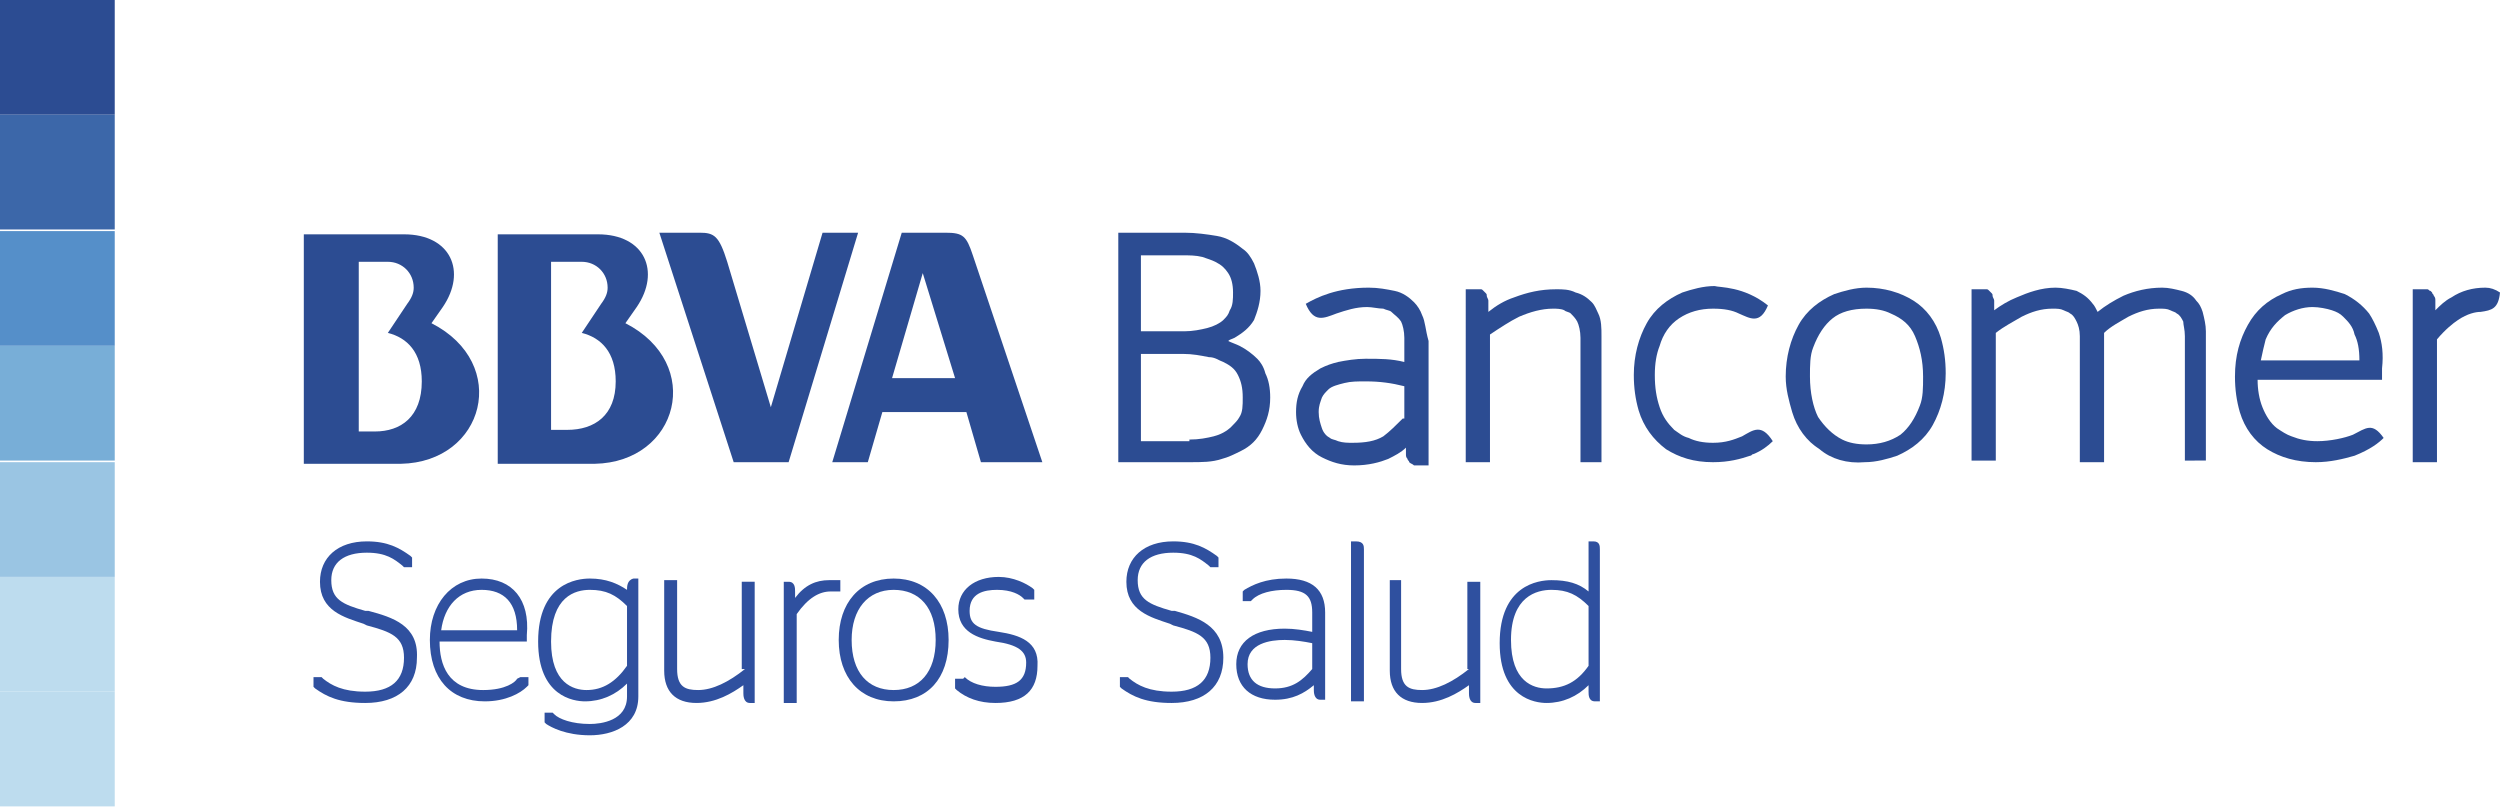 <?xml version="1.0" encoding="utf-8"?>
<!-- Generator: Adobe Illustrator 21.0.2, SVG Export Plug-In . SVG Version: 6.00 Build 0)  -->
<svg version="1.1" xmlns="http://www.w3.org/2000/svg" xmlns:xlink="http://www.w3.org/1999/xlink" x="0px" y="0px"
	 viewBox="0 0 154.7 50" style="enable-background:new 0 0 154.7 50;" xml:space="preserve">
<style type="text/css">
	.st0{fill:#F9F9F9;}
	.st1{fill:#FAFAFA;}
	.st2{fill:#FFFFFF;stroke:#BDDCEE;stroke-width:0.5;stroke-miterlimit:10;}
	.st3{fill:#191819;}
	.st4{fill:#1966AA;}
	.st5{fill:#FFFFFF;stroke:#DADADA;stroke-width:0.25;stroke-miterlimit:10;}
	.st6{clip-path:url(#SVGID_2_);}
	.st7{clip-path:url(#SVGID_4_);fill:#73CB6C;}
	.st8{clip-path:url(#SVGID_6_);}
	.st9{clip-path:url(#SVGID_8_);fill:#73CB6C;}
	.st10{clip-path:url(#SVGID_10_);}
	.st11{clip-path:url(#SVGID_12_);fill:#73CB6C;}
	.st12{clip-path:url(#SVGID_14_);}
	.st13{clip-path:url(#SVGID_16_);fill:#6BBE7E;}
	.st14{fill:none;stroke:#DADADA;stroke-width:0.25;stroke-miterlimit:10;}
	.st15{clip-path:url(#SVGID_18_);}
	.st16{clip-path:url(#SVGID_22_);}
	.st17{clip-path:url(#SVGID_26_);}
	.st18{clip-path:url(#SVGID_30_);}
	.st19{clip-path:url(#SVGID_34_);}
	.st20{clip-path:url(#SVGID_38_);}
	.st21{clip-path:url(#SVGID_42_);}
	.st22{clip-path:url(#SVGID_46_);}
	.st23{clip-path:url(#SVGID_50_);}
	.st24{fill:#134B95;}
	.st25{fill:#08B25C;}
	.st26{fill:#1A1A1A;}
	.st27{fill:#094FA4;}
	.st28{fill:#DADADA;}
	.st29{clip-path:url(#SVGID_54_);}
	.st30{fill:#2C4C92;}
	.st31{fill:#3C67A9;}
	.st32{fill:#558FC9;}
	.st33{fill:#78AED7;}
	.st34{fill:#9AC5E3;}
	.st35{fill:#BDDCEE;}
	.st36{fill:#2C4C92;stroke:#2C4C92;stroke-width:0.5;stroke-miterlimit:10;}
	.st37{clip-path:url(#SVGID_58_);}
	.st38{clip-path:url(#SVGID_60_);fill:#73CB6C;}
	.st39{clip-path:url(#SVGID_62_);}
	.st40{clip-path:url(#SVGID_64_);fill:#73CB6C;}
	.st41{clip-path:url(#SVGID_66_);}
	.st42{clip-path:url(#SVGID_68_);fill:#73CB6C;}
	.st43{clip-path:url(#SVGID_70_);}
	.st44{clip-path:url(#SVGID_72_);fill:#6BBE7E;}
	.st45{clip-path:url(#SVGID_74_);}
	.st46{clip-path:url(#SVGID_76_);fill:#73CB6C;}
	.st47{clip-path:url(#SVGID_78_);}
	.st48{clip-path:url(#SVGID_80_);fill:#73CB6C;}
	.st49{clip-path:url(#SVGID_82_);}
	.st50{clip-path:url(#SVGID_84_);fill:#73CB6C;}
	.st51{clip-path:url(#SVGID_86_);}
	.st52{clip-path:url(#SVGID_88_);fill:#6BBE7E;}
	.st53{clip-path:url(#SVGID_90_);}
	.st54{clip-path:url(#SVGID_92_);fill:#73CB6C;}
	.st55{clip-path:url(#SVGID_94_);}
	.st56{clip-path:url(#SVGID_96_);fill:#73CB6C;}
	.st57{clip-path:url(#SVGID_98_);}
	.st58{clip-path:url(#SVGID_100_);fill:#73CB6C;}
	.st59{clip-path:url(#SVGID_102_);}
	.st60{clip-path:url(#SVGID_104_);fill:#6BBE7E;}
	.st61{clip-path:url(#SVGID_106_);}
	.st62{clip-path:url(#SVGID_108_);fill:#73CB6C;}
	.st63{clip-path:url(#SVGID_110_);}
	.st64{clip-path:url(#SVGID_112_);fill:#73CB6C;}
	.st65{clip-path:url(#SVGID_114_);}
	.st66{clip-path:url(#SVGID_116_);fill:#73CB6C;}
	.st67{clip-path:url(#SVGID_118_);}
	.st68{clip-path:url(#SVGID_120_);fill:#6BBE7E;}
	.st69{fill:#2F509F;}
	.st70{display:none;}
	.st71{display:inline;}
	.st72{opacity:0.1;fill:#6098C9;}
</style>
<g id="BG">
</g>
<g id="content">
</g>
<g id="footer">
</g>
<g id="title">
</g>
<g id="header">
</g>
<g id="BBVA">
	<g>
		<g>
			<defs>
				<path id="SVGID_105_" d="M38.4-61.2c-3.2,3.7-5.8,8.7-6.9,8.6c-1.1-0.1-1.4-2.7-3.6-5.7c-2.5-3.3-6.3-0.2-8.3,3.5
					c-2.1,3.7-2.6,4.6-3.5,4.6c-0.9,0-2.8-3.3-4-5.3c-4.6-7.4-9.7-9.9-9.4-1.6c0.3,6.8,5.7,20,10.8,20c7.2,0,8.6-8.6,10.3-8.6
					c1.7,0,3.5,7.4,7.7,7.4c4.2,0,10.7-10.2,12.9-15.9C46.5-59.7,41.6-65,38.4-61.2z M50.7-60c-1.6,3.5-2,6.8-1.8,10.8
					c0.1,2.8,0.2,14.6,5.7,11.5c3.3-1.9,3.6-9.7,3.7-13.5c0-3.3-0.3-6.8-1.3-8.9C55.4-63.2,52.1-63.2,50.7-60z M105.3-43.3
					c-3.8,0.3-5.5-0.5-6.6-1.7c-0.6-0.7-0.2-1.2,0-1.3c0.3-0.1,1-0.2,1-0.2c3.1-0.2,4.5-0.4,6.6-0.8c3.9-0.9,7.4-4.4,6.1-8.9
					c-1.3-4.5-6.5-7-11.8-6c-5.6,1-8.2,5.1-9.5,9.2c-1.4,4.1-0.6,8.6,2.1,12c3.2,4.2,10.5,4.8,15.2,2.4c1.6-0.8,2.8-2,2.5-3.7
					C110.6-43.9,109.6-43.7,105.3-43.3z M99.1-51.8c-0.5,0-0.6-0.3-0.5-0.5c0.3-1,0.8-1.8,2.2-2.4c1.2-0.6,2.5-0.7,3.9-0.5
					c1.1,0.2,2.3,1.2,1.1,2C104.8-52.5,100.9-52.1,99.1-51.8L99.1-51.8z"/>
			</defs>
			<clipPath id="SVGID_2_">
				<use xlink:href="#SVGID_105_"  style="overflow:visible;"/>
			</clipPath>
			<g class="st6">
				<defs>
					<rect id="SVGID_107_" x="-16.2" y="-90.7" width="1200" height="1277"/>
				</defs>
				<clipPath id="SVGID_4_">
					<use xlink:href="#SVGID_107_"  style="overflow:visible;"/>
				</clipPath>
			</g>
		</g>
		<g>
			<defs>
				<path id="SVGID_109_" d="M50.5-70.9c0,2.2,2.3,4.7,4.5,4.5c2.8-0.2,3.5-4,1.8-6C55.2-74.2,50.5-74.1,50.5-70.9"/>
			</defs>
			<clipPath id="SVGID_6_">
				<use xlink:href="#SVGID_109_"  style="overflow:visible;"/>
			</clipPath>
			<g class="st8">
				<defs>
					<rect id="SVGID_111_" x="-16.2" y="-90.7" width="1200" height="1277"/>
				</defs>
				<clipPath id="SVGID_8_">
					<use xlink:href="#SVGID_111_"  style="overflow:visible;"/>
				</clipPath>
			</g>
		</g>
		<g>
			<defs>
				<path id="SVGID_113_" d="M86.4-60.6c-1.2-1.6-3.9-1.8-5.6-1.8c-3.9-0.1-6.8,0.8-8.9,1.4c-0.6,0-0.8-0.3-0.8-0.6
					c0.7-2.2,2.2-8.3-0.9-11.1c-2.3-2.1-4.7,0.4-5.1,2.2c-0.3,1.1-1.1,3.1-1.7,9.4c-0.6,6.3-1.5,12.7,0.1,16.8
					c1.1,2.8,3.2,6.8,9.3,6.8c7.7,0,11.6-4.8,10.7-8c0,0,0,0,0,0c-0.2-0.4,0.2-0.7,0.2-0.7c2.9-2.1,2.7-5.6,2-7.2c0,0,0,0,0,0
					c-0.1-0.5,0.2-0.8,0.2-0.8h0C87.4-55.4,88.5-57.9,86.4-60.6"/>
			</defs>
			<clipPath id="SVGID_10_">
				<use xlink:href="#SVGID_113_"  style="overflow:visible;"/>
			</clipPath>
			<g class="st10">
				<defs>
					<rect id="SVGID_115_" x="-16.2" y="-90.7" width="1200" height="1277"/>
				</defs>
				<clipPath id="SVGID_12_">
					<use xlink:href="#SVGID_115_"  style="overflow:visible;"/>
				</clipPath>
			</g>
		</g>
		<g>
			<defs>
				<path id="SVGID_117_" d="M86.4-60.6c-1.2-1.6-3.9-1.8-5.6-1.8c-0.9,0-1.7,0-2.5,0.1c-1.3,1.5-1.4,2.5-1.4,3.3
					c0,1.1,1.4,2.9,1.1,3.9c-0.3,1-2.2,1.9-2.7,4.1c-0.3,1.2,1.6,2.2,1.1,4.2c-0.3,1.5-2.2,2.8-2.5,4.3c-0.3,1.6,1.7,3.2,1.4,4.9
					c6-0.9,9-5,8.2-7.9c0,0,0,0,0,0c-0.2-0.4,0.2-0.7,0.2-0.7c2.9-2.1,2.7-5.6,2-7.2c0,0,0,0,0,0c-0.1-0.5,0.2-0.8,0.2-0.8h0
					C87.3-55.4,88.4-57.9,86.4-60.6"/>
			</defs>
			<clipPath id="SVGID_14_">
				<use xlink:href="#SVGID_117_"  style="overflow:visible;"/>
			</clipPath>
			<g class="st12">
				<defs>
					<rect id="SVGID_119_" x="-16.2" y="-90.7" width="1200" height="1277"/>
				</defs>
				<clipPath id="SVGID_16_">
					<use xlink:href="#SVGID_119_"  style="overflow:visible;"/>
				</clipPath>
			</g>
		</g>
	</g>
</g>
<g id="SALUD">
	<g>
		<g id="XMLID_377_">
			<g id="XMLID_378_">
				<rect id="XMLID_385_" class="st30" width="7.1" height="7.1"/>
				<rect id="XMLID_384_" y="7.1" class="st31" width="7.1" height="7.1"/>
				<rect id="XMLID_383_" y="14.3" class="st32" width="7.1" height="7.1"/>
				<rect id="XMLID_382_" y="21.4" class="st33" width="7.1" height="7.1"/>
				<rect id="XMLID_381_" y="28.6" class="st34" width="7.1" height="7.1"/>
				<rect id="XMLID_380_" y="35.7" class="st35" width="7.1" height="7.1"/>
				<rect id="XMLID_379_" y="42.8" class="st35" width="7.1" height="7.1"/>
			</g>
		</g>
		<g id="XMLID_348_">
			<path id="XMLID_373_" class="st30" d="M69.2,28.6V14.6v-0.2h4.1c0.7,0,1.4,0.1,2,0.2c0.6,0.1,1.1,0.4,1.6,0.8
				c0.3,0.2,0.5,0.5,0.7,0.9c0.2,0.5,0.4,1.1,0.4,1.7c0,0.7-0.2,1.3-0.4,1.8c-0.3,0.5-0.7,0.8-1.2,1.1C76.2,21,76.1,21,76,21.1
				c0.2,0.1,0.5,0.2,0.7,0.3c0.4,0.2,0.8,0.5,1.1,0.8c0.2,0.2,0.4,0.5,0.5,0.9c0.2,0.4,0.3,0.9,0.3,1.5c0,0.8-0.2,1.4-0.5,2
				c-0.3,0.6-0.7,1-1.3,1.3c-0.4,0.2-0.8,0.4-1.2,0.5c-0.6,0.2-1.2,0.2-2,0.2H69.2z M73.6,27.2c0.6,0,1.1-0.1,1.5-0.2
				c0.4-0.1,0.8-0.3,1.1-0.6c0.2-0.2,0.4-0.4,0.5-0.6c0.2-0.3,0.2-0.7,0.2-1.2c0-0.6-0.1-1-0.3-1.4c-0.2-0.4-0.5-0.6-0.9-0.8
				c-0.3-0.1-0.5-0.3-0.9-0.3c-0.5-0.1-1-0.2-1.6-0.2h-2.6v5.4H73.6z M73.3,20.5c0.5,0,1-0.1,1.4-0.2c0.4-0.1,0.8-0.3,1-0.5
				c0.2-0.2,0.3-0.3,0.4-0.6c0.2-0.3,0.2-0.7,0.2-1.1c0-0.5-0.1-0.9-0.3-1.2c-0.2-0.3-0.4-0.5-0.8-0.7c-0.2-0.1-0.5-0.2-0.8-0.3
				c-0.4-0.1-0.8-0.1-1.2-0.1h-2.6v4.7H73.3z"/>
			<path id="XMLID_370_" class="st30" d="M88,19.5c-0.1-0.3-0.3-0.6-0.5-0.8c-0.3-0.3-0.7-0.6-1.2-0.7c-0.5-0.1-1-0.2-1.6-0.2
				c-2,0-3.2,0.6-3.9,1c0.5,1.2,1.1,0.9,1.9,0.6c0.6-0.2,1.2-0.4,1.9-0.4c0.3,0,0.7,0.1,1,0.1c0.2,0.1,0.4,0.1,0.5,0.2
				c0.2,0.2,0.4,0.3,0.6,0.6c0.1,0.2,0.2,0.6,0.2,1v1.5c-0.8-0.2-1.5-0.2-2.4-0.2c-0.6,0-1.2,0.1-1.7,0.2c-0.4,0.1-0.7,0.2-1.1,0.4
				c-0.5,0.3-0.9,0.6-1.1,1.1c-0.3,0.5-0.4,1-0.4,1.6c0,0.5,0.1,1,0.3,1.4c0.3,0.6,0.7,1.1,1.3,1.4c0.6,0.3,1.2,0.5,2,0.5h0
				c0.9,0,1.6-0.2,2.1-0.4c0.4-0.2,0.8-0.4,1.1-0.7c0,0.1,0,0.3,0,0.4c0,0.1,0,0.2,0.1,0.3c0,0.1,0.1,0.1,0.1,0.2
				c0.1,0.1,0.2,0.1,0.3,0.2c0.1,0,0.2,0,0.4,0h0.5v-7.7C88.2,20.4,88.2,19.9,88,19.5 M86.8,25.9c-0.4,0.4-0.8,0.8-1.2,1.1
				c-0.5,0.3-1.1,0.4-1.9,0.4c-0.3,0-0.6,0-0.9-0.1c-0.2-0.1-0.4-0.1-0.5-0.2c-0.2-0.1-0.4-0.3-0.5-0.6c-0.1-0.3-0.2-0.6-0.2-1
				c0-0.4,0.1-0.6,0.2-0.9c0.1-0.2,0.2-0.3,0.4-0.5c0.2-0.2,0.6-0.3,1-0.4c0.4-0.1,0.8-0.1,1.3-0.1c0.9,0,1.6,0.1,2.4,0.3V25.9z"/>
			<path id="XMLID_369_" class="st30" d="M97.8,28.6v-7.7c0-0.4-0.1-0.8-0.2-1c-0.1-0.2-0.3-0.4-0.4-0.5c-0.1-0.1-0.3-0.1-0.4-0.2
				c-0.2-0.1-0.5-0.1-0.7-0.1c-0.7,0-1.4,0.2-2.1,0.5c-0.6,0.3-1.2,0.7-1.8,1.1v7.9h-1.5V17.9h0.7c0.1,0,0.1,0,0.2,0
				c0.1,0,0.1,0,0.2,0.1c0,0,0.1,0.1,0.1,0.1c0.1,0.1,0.1,0.1,0.1,0.2c0,0.1,0.1,0.2,0.1,0.3c0,0.2,0,0.3,0,0.6v0.1
				c0.5-0.4,1-0.7,1.6-0.9c0.8-0.3,1.6-0.5,2.6-0.5c0.4,0,0.8,0,1.2,0.2c0.4,0.1,0.7,0.3,1,0.6c0.2,0.2,0.3,0.5,0.4,0.7
				c0.2,0.4,0.2,0.9,0.2,1.4v7.8H97.8z"/>
			<path id="XMLID_366_" class="st30" d="M112.6,27.8c-0.8-0.5-1.4-1.3-1.7-2.3c-0.2-0.7-0.4-1.4-0.4-2.2c0-1.2,0.3-2.3,0.8-3.2
				c0.5-0.9,1.3-1.5,2.2-1.9c0.6-0.2,1.3-0.4,2-0.4c1.1,0,2.1,0.3,2.9,0.8c0.8,0.5,1.4,1.3,1.7,2.3c0.2,0.7,0.3,1.4,0.3,2.2
				c0,1.2-0.3,2.3-0.8,3.2c-0.5,0.9-1.3,1.5-2.2,1.9c-0.6,0.2-1.3,0.4-2,0.4C114.3,28.7,113.3,28.4,112.6,27.8 M113.4,19.7
				c-0.5,0.4-0.9,1-1.2,1.8c-0.2,0.5-0.2,1.1-0.2,1.8c0,1,0.2,1.9,0.5,2.5c0.4,0.6,0.9,1.1,1.5,1.4c0.4,0.2,0.9,0.3,1.5,0.3
				c0.8,0,1.5-0.2,2.1-0.6c0.5-0.4,0.9-1,1.2-1.8c0.2-0.5,0.2-1.1,0.2-1.8c0-1-0.2-1.8-0.5-2.5c-0.3-0.7-0.8-1.1-1.5-1.4
				c-0.4-0.2-0.9-0.3-1.5-0.3C114.6,19.1,113.9,19.3,113.4,19.7"/>
			<path id="XMLID_365_" class="st30" d="M135.2,28.6v-7.8c0-0.4-0.1-0.7-0.1-0.9c-0.1-0.2-0.2-0.4-0.4-0.5
				c-0.1-0.1-0.2-0.1-0.4-0.2c-0.2-0.1-0.4-0.1-0.7-0.1c-0.7,0-1.3,0.2-1.9,0.5c-0.5,0.3-1.1,0.6-1.5,1v8h-1.5v-7.8
				c0-0.4-0.1-0.7-0.2-0.9c-0.1-0.2-0.2-0.4-0.4-0.5c-0.1-0.1-0.2-0.1-0.4-0.2c-0.2-0.1-0.4-0.1-0.7-0.1c-0.7,0-1.3,0.2-1.9,0.5
				c-0.5,0.3-1.1,0.6-1.6,1v7.9h-1.5V17.9h0.7c0.1,0,0.1,0,0.2,0c0.1,0,0.1,0,0.2,0.1c0,0,0.1,0.1,0.1,0.1c0.1,0.1,0.1,0.1,0.1,0.2
				c0,0.1,0.1,0.2,0.1,0.3c0,0.2,0,0.3,0,0.6v0c0.4-0.3,0.9-0.6,1.4-0.8c0.7-0.3,1.5-0.6,2.4-0.6c0.4,0,0.9,0.1,1.3,0.2
				c0.4,0.2,0.7,0.4,1,0.8c0.1,0.1,0.2,0.3,0.3,0.5c0.5-0.4,1-0.7,1.6-1c0.7-0.3,1.5-0.5,2.4-0.5c0.4,0,0.8,0.1,1.2,0.2
				c0.4,0.1,0.7,0.3,0.9,0.6c0.2,0.2,0.3,0.4,0.4,0.7c0.1,0.4,0.2,0.8,0.2,1.2v8H135.2z"/>
			<path id="XMLID_362_" class="st30" d="M55.2,23.4l1.9-6.5l2,6.5H55.2z M60.2,15.8c-0.4-1.2-0.6-1.4-1.7-1.4h-2.7l-4.3,14.2h2.2
				l0.9-3.1h5.2l0.9,3.1h3.8L60.2,15.8z"/>
			<path id="XMLID_359_" class="st30" d="M34.1,26.7V16.2H36c0.9,0,1.6,0.7,1.6,1.6c0,0.3-0.1,0.6-0.4,1l-1.2,1.8
				c1.2,0.3,2.1,1.2,2.1,3c0,2.1-1.3,3-3,3H34.1z M38.7,20l0.7-1c1.5-2.2,0.5-4.5-2.4-4.5h-6.2v14.2h6C42,28.6,43.6,22.5,38.7,20"/>
			<path id="XMLID_356_" class="st30" d="M23.2,26.7h-1V16.2H24c0.9,0,1.6,0.7,1.6,1.6c0,0.3-0.1,0.6-0.4,1l-1.2,1.8
				c1.2,0.3,2.1,1.2,2.1,3C26.1,25.8,24.8,26.7,23.2,26.7 M26.7,20l0.7-1c1.5-2.2,0.5-4.5-2.4-4.5h-6.2v14.2h6
				C30,28.6,31.6,22.5,26.7,20"/>
			<path id="XMLID_355_" class="st30" d="M45,16.2c-0.5-1.6-0.8-1.8-1.7-1.8h-2.5l4.6,14.2h3.4l4.3-14.2h-2.2l-3.2,10.8L45,16.2z"/>
			<path id="XMLID_353_" class="st30" d="M109.4,18.9c-0.5,1.2-1.1,0.8-1.8,0.5c-0.4-0.2-0.9-0.3-1.6-0.3c-0.8,0-1.5,0.2-2.1,0.6
				c-0.6,0.4-1,1-1.2,1.7c-0.2,0.5-0.3,1.1-0.3,1.8c0,0.8,0.1,1.4,0.3,2c0.2,0.6,0.5,1,0.9,1.4c0.3,0.2,0.5,0.4,0.9,0.5
				c0.4,0.2,0.9,0.3,1.5,0.3c0.8,0,1.3-0.2,1.8-0.4c0.7-0.4,1.2-0.8,1.9,0.3c-0.3,0.3-0.7,0.6-1.2,0.8c-0.1,0-0.1,0.1-0.2,0.1
				c-0.6,0.2-1.3,0.4-2.3,0.4h0c-1.2,0-2.1-0.3-2.9-0.8c-0.8-0.6-1.4-1.4-1.7-2.4c-0.2-0.7-0.3-1.4-0.3-2.2c0-1.2,0.3-2.3,0.8-3.2
				c0.5-0.9,1.3-1.5,2.2-1.9c0.6-0.2,1.3-0.4,2-0.4C106.4,17.8,107.9,17.7,109.4,18.9"/>
			<path id="XMLID_350_" class="st30" d="M147.2,20.6c-0.2-0.5-0.4-0.9-0.6-1.2c-0.4-0.5-0.9-0.9-1.5-1.2c-0.6-0.2-1.3-0.4-2-0.4
				c-0.7,0-1.3,0.1-1.9,0.4c-0.9,0.4-1.6,1-2.1,1.9c-0.5,0.9-0.8,1.9-0.8,3.2c0,0.8,0.1,1.5,0.3,2.2c0.3,1,0.9,1.8,1.7,2.3
				c0.8,0.5,1.8,0.8,3,0.8h0c0.9,0,1.7-0.2,2.4-0.4c1-0.4,1.5-0.8,1.8-1.1c-0.7-1-1.1-0.6-1.9-0.2c-0.5,0.2-1.4,0.4-2.2,0.4
				c-0.6,0-1.1-0.1-1.6-0.3c-0.3-0.1-0.6-0.3-0.9-0.5c-0.4-0.3-0.7-0.8-0.9-1.3c-0.2-0.5-0.3-1.1-0.3-1.7h7.7v-0.2v-0.1
				c0-0.1,0-0.3,0-0.4C147.5,21.9,147.4,21.2,147.2,20.6 M139.9,22.3c0.1-0.5,0.2-0.9,0.3-1.3c0.3-0.7,0.7-1.1,1.2-1.5
				c0.5-0.3,1.1-0.5,1.7-0.5c0.4,0,0.9,0.1,1.2,0.2c0.3,0.1,0.5,0.2,0.7,0.4c0.3,0.3,0.6,0.6,0.7,1.1c0.2,0.4,0.3,0.9,0.3,1.6H139.9
				z"/>
			<path id="XMLID_349_" class="st30" d="M153.8,17.8c-0.8,0-1.5,0.2-2.1,0.6c-0.4,0.2-0.7,0.5-1,0.8c0-0.3,0-0.5,0-0.6
				c0-0.1,0-0.2-0.1-0.3c0-0.1-0.1-0.1-0.1-0.2c0,0-0.1-0.1-0.1-0.1c-0.1,0-0.1-0.1-0.2-0.1c-0.1,0-0.1,0-0.2,0h-0.7v10.7h1.5v-7.6
				c0.5-0.6,1-1,1.3-1.2c0,0,0,0,0,0c0.6-0.4,1.1-0.5,1.4-0.5c0.7-0.1,1.1-0.2,1.2-1.2C154.4,17.9,154.1,17.8,153.8,17.8"/>
		</g>
		<g>
			<path class="st69" d="M22.8,37.8l-0.2,0c-1.4-0.4-2.1-0.7-2.1-1.9c0-1.1,0.8-1.7,2.2-1.7c1.2,0,1.7,0.4,2.2,0.8l0.1,0.1h0.5v-0.6
				l-0.1-0.1c-0.7-0.5-1.4-0.9-2.7-0.9c-1.8,0-2.9,1-2.9,2.5c0,1.8,1.5,2.2,2.7,2.6l0.2,0.1c1.5,0.4,2.3,0.7,2.3,2
				c0,1.4-0.8,2.1-2.4,2.1c-1.4,0-2.1-0.4-2.6-0.8l-0.1-0.1h-0.5v0.6l0.1,0.1c0.7,0.5,1.5,0.9,3.1,0.9c2,0,3.2-1,3.2-2.8
				C25.9,38.7,24.3,38.2,22.8,37.8z"/>
			<path class="st69" d="M29.8,35.8c-1.9,0-3.2,1.6-3.2,3.8c0,2.4,1.3,3.8,3.4,3.8c1.3,0,2.2-0.5,2.6-0.9l0.1-0.1v-0.5h-0.5L32,42
				c-0.1,0.2-0.7,0.7-2.1,0.7c-2.2,0-2.7-1.6-2.7-3l5.4,0l0-0.2c0,0,0-0.1,0-0.2C32.8,37.1,31.7,35.8,29.8,35.8z M27.3,39
				c0.2-1.5,1.1-2.5,2.5-2.5c1.4,0,2.2,0.8,2.2,2.5H27.3z"/>
			<path class="st69" d="M38.8,36.5L38.8,36.5c-0.6-0.4-1.3-0.7-2.3-0.7c-0.8,0-3.2,0.3-3.2,3.9c0,3.4,2.2,3.7,2.9,3.7
				c1,0,1.9-0.4,2.6-1.1v0.8c0,1.5-1.6,1.7-2.3,1.7c-1.1,0-1.9-0.3-2.2-0.6l-0.1-0.1h-0.5v0.6l0.1,0.1c0.3,0.2,1.2,0.7,2.7,0.7
				c1.4,0,3-0.6,3-2.4v-7.3h-0.3C38.8,35.9,38.8,36.3,38.8,36.5z M36.5,36.5c1,0,1.6,0.3,2.3,1v3.7c-0.7,1-1.5,1.5-2.5,1.5
				c-0.8,0-2.2-0.4-2.2-3C34.1,36.9,35.6,36.5,36.5,36.5z"/>
			<path class="st69" d="M46.1,41.4c-1,0.8-2,1.3-2.9,1.3c-0.8,0-1.3-0.2-1.3-1.3v-5.5h-0.8v5.6c0,1.3,0.7,2,2,2
				c1.2,0,2.2-0.6,2.9-1.1v0.5c0,0.1,0,0.6,0.4,0.6h0.3v-7.5h-0.8V41.4z"/>
			<path class="st69" d="M51.9,35.9l-0.2,0c0,0-0.1,0-0.4,0c-0.8,0-1.5,0.3-2.1,1.1v-0.4c0-0.2,0-0.6-0.4-0.6h-0.3v7.5h0.8V38
				c0.7-1,1.4-1.4,2.1-1.4c0.2,0,0.3,0,0.3,0l0.3,0V35.9z"/>
			<path class="st69" d="M55.3,35.8c-2.1,0-3.4,1.5-3.4,3.8s1.3,3.8,3.4,3.8c2.1,0,3.4-1.4,3.4-3.8C58.7,37.3,57.4,35.8,55.3,35.8z
				 M55.3,36.5c1.6,0,2.6,1.1,2.6,3.1c0,2-1,3.1-2.6,3.1c-1.6,0-2.6-1.1-2.6-3.1C52.7,37.7,53.7,36.5,55.3,36.5z"/>
			<path class="st69" d="M61.8,39.1c-1.4-0.2-1.8-0.5-1.8-1.3c0-1.1,0.9-1.3,1.7-1.3c0.9,0,1.4,0.3,1.6,0.5l0.1,0.1H64v-0.6
				l-0.1-0.1c-0.4-0.3-1.2-0.7-2.1-0.7c-1.5,0-2.5,0.8-2.5,2c0,1.4,1.2,1.8,2.3,2c1.4,0.2,1.9,0.6,1.9,1.3c0,1.1-0.6,1.5-1.9,1.5
				c-0.8,0-1.5-0.2-1.9-0.6L59.6,42h-0.5v0.6l0.1,0.1c0.6,0.5,1.4,0.8,2.4,0.8c1.8,0,2.6-0.8,2.6-2.3C64.3,39.7,63.1,39.3,61.8,39.1
				z"/>
			<path class="st69" d="M72.7,37.8l-0.2,0c-1.4-0.4-2.1-0.7-2.1-1.9c0-1.1,0.8-1.7,2.2-1.7c1.2,0,1.7,0.4,2.2,0.8l0.1,0.1h0.5v-0.6
				l-0.1-0.1c-0.7-0.5-1.4-0.9-2.7-0.9c-1.8,0-2.9,1-2.9,2.5c0,1.8,1.5,2.2,2.7,2.6l0.2,0.1c1.5,0.4,2.3,0.7,2.3,2
				c0,1.4-0.8,2.1-2.4,2.1c-1.4,0-2.1-0.4-2.6-0.8l-0.1-0.1h-0.5v0.6l0.1,0.1c0.7,0.5,1.5,0.9,3.1,0.9c2,0,3.2-1,3.2-2.8
				C75.7,38.7,74.1,38.2,72.7,37.8z"/>
			<path class="st69" d="M79.6,35.8c-1.3,0-2.1,0.4-2.6,0.7l-0.1,0.1v0.6h0.5l0.1-0.1c0.4-0.4,1.2-0.6,2.1-0.6
				c1.2,0,1.6,0.4,1.6,1.4v1.2c-0.5-0.1-1.1-0.2-1.7-0.2c-1.9,0-3,0.8-3,2.2c0,1.4,0.9,2.2,2.4,2.2c1.1,0,1.8-0.4,2.4-0.9v0.3
				c0,0.1,0,0.6,0.4,0.6H82v-5.4C82,36.5,81.2,35.8,79.6,35.8z M81.2,39.8v1.6c-0.6,0.7-1.2,1.2-2.3,1.2c-1.1,0-1.7-0.5-1.7-1.5
				c0-1.3,1.4-1.5,2.3-1.5C80.1,39.6,80.7,39.7,81.2,39.8z"/>
			<path class="st69" d="M83.9,33.5h-0.3v9.9h0.8V34C84.4,33.8,84.4,33.5,83.9,33.5z"/>
			<path class="st69" d="M90.9,41.4c-1,0.8-2,1.3-2.9,1.3c-0.8,0-1.3-0.2-1.3-1.3v-5.5H86v5.6c0,1.3,0.7,2,2,2
				c1.2,0,2.2-0.6,2.9-1.1v0.5c0,0.1,0,0.6,0.4,0.6h0.3v-7.5h-0.8V41.4z"/>
			<path class="st69" d="M98.6,33.5h-0.3v3.1c-0.6-0.5-1.3-0.7-2.3-0.7c-0.8,0-3.2,0.3-3.2,3.9c0,3.4,2.2,3.7,2.9,3.7
				c1,0,1.9-0.4,2.6-1.1v0.4c0,0.2,0,0.6,0.4,0.6H99V34C99,33.8,99,33.5,98.6,33.5z M95.7,42.6c-0.8,0-2.2-0.4-2.2-3
				c0-2.7,1.6-3.1,2.5-3.1c1,0,1.6,0.3,2.3,1v3.7C97.6,42.2,96.8,42.6,95.7,42.6z"/>
		</g>
	</g>
</g>
<g id="Capa_2" class="st70">
</g>
<g id="Capa_8" class="st70">
</g>
<g id="Capa_3" class="st70">
</g>
</svg>
